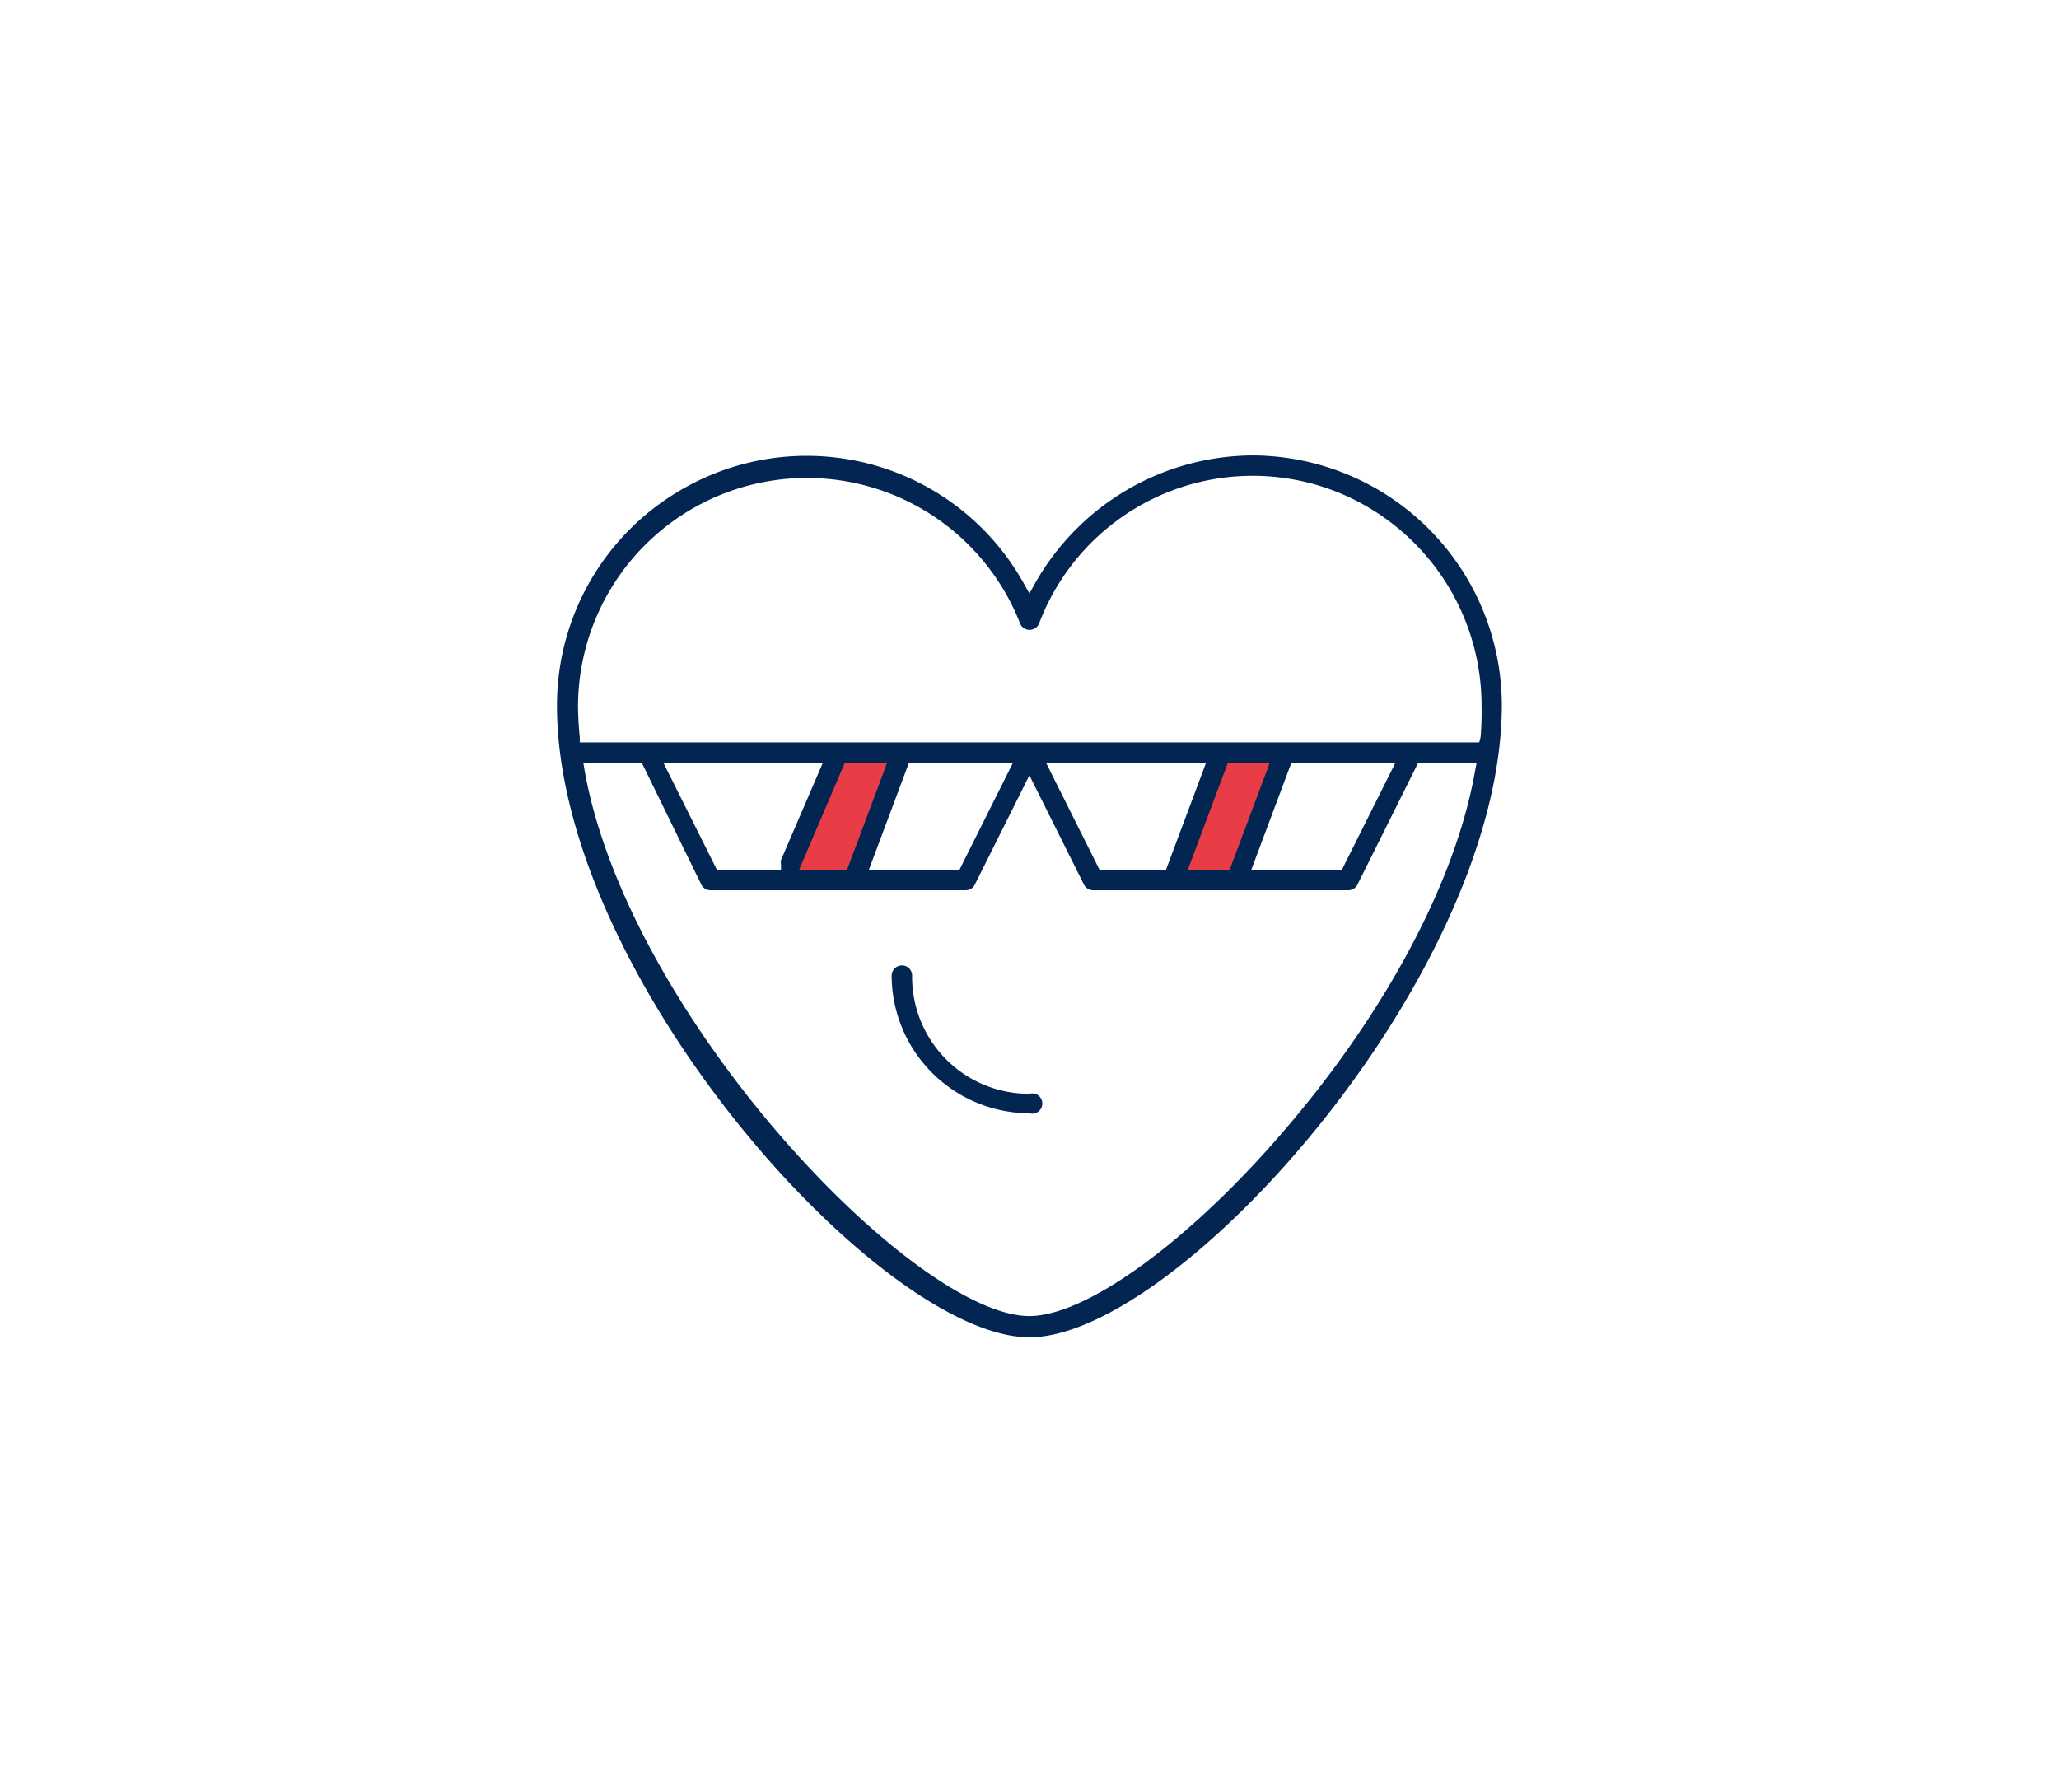 <svg id="Calque_1" data-name="Calque 1" xmlns="http://www.w3.org/2000/svg" viewBox="0 0 105.69 91.98"><defs><style>.cls-1{fill:#032552;}.cls-2{fill:#e83d47;}</style></defs><path class="cls-1" d="M64.3,23.38A12.9,12.9,0,0,0,53.1,30l-.26.47L52.58,30a12.76,12.76,0,0,0-17.36-5h0a12.79,12.79,0,0,0-6.63,11.22c0,13.92,16.64,32.43,24.25,32.43S77.09,50.1,77.09,36.18A12.84,12.84,0,0,0,64.3,23.38ZM75.73,39.5c-1,5.81-4.72,12.7-10.11,18.88-4.78,5.49-9.92,9.18-12.78,9.18C46.93,67.56,32.2,52.13,30,39.5l-.06-.35h3L36,45.41a.52.52,0,0,0,.47.29H49.57a.52.52,0,0,0,.47-.29l2.8-5.61,2.8,5.61a.53.53,0,0,0,.48.29H69.21a.52.52,0,0,0,.47-.29l3.12-6.26h3Zm-41.68-.35h8.19l-2.15,5a.52.52,0,0,0,0,.21v.29H36.8Zm10.55,5.5,2.06-5.5H52l-2.75,5.5Zm9.09-5.5h8.22l-2.06,5.5H56.44Zm10.54,5.5,2.06-5.5h5.34l-2.75,5.5Zm11.7-6.54H29.76l0-.27a16.26,16.26,0,0,1-.09-1.66A11.75,11.75,0,0,1,52.36,32a.52.52,0,0,0,.67.3.51.51,0,0,0,.31-.3A11.72,11.72,0,0,1,68.49,25.2a11.81,11.81,0,0,1,7.56,11A16.26,16.26,0,0,1,76,37.84Z"/><path class="cls-1" d="M46.82,50.09a.52.52,0,0,0-.52-.53.53.53,0,0,0-.53.53,7.09,7.09,0,0,0,7.07,7.06.52.52,0,1,0,0-1A6,6,0,0,1,46.82,50.09Z"/><polygon class="cls-2" points="43.48 44.65 41.02 44.65 43.37 39.15 45.54 39.15 43.48 44.65"/><polygon class="cls-2" points="63.12 44.65 60.97 44.65 63.03 39.15 65.18 39.15 63.12 44.65"/></svg>
